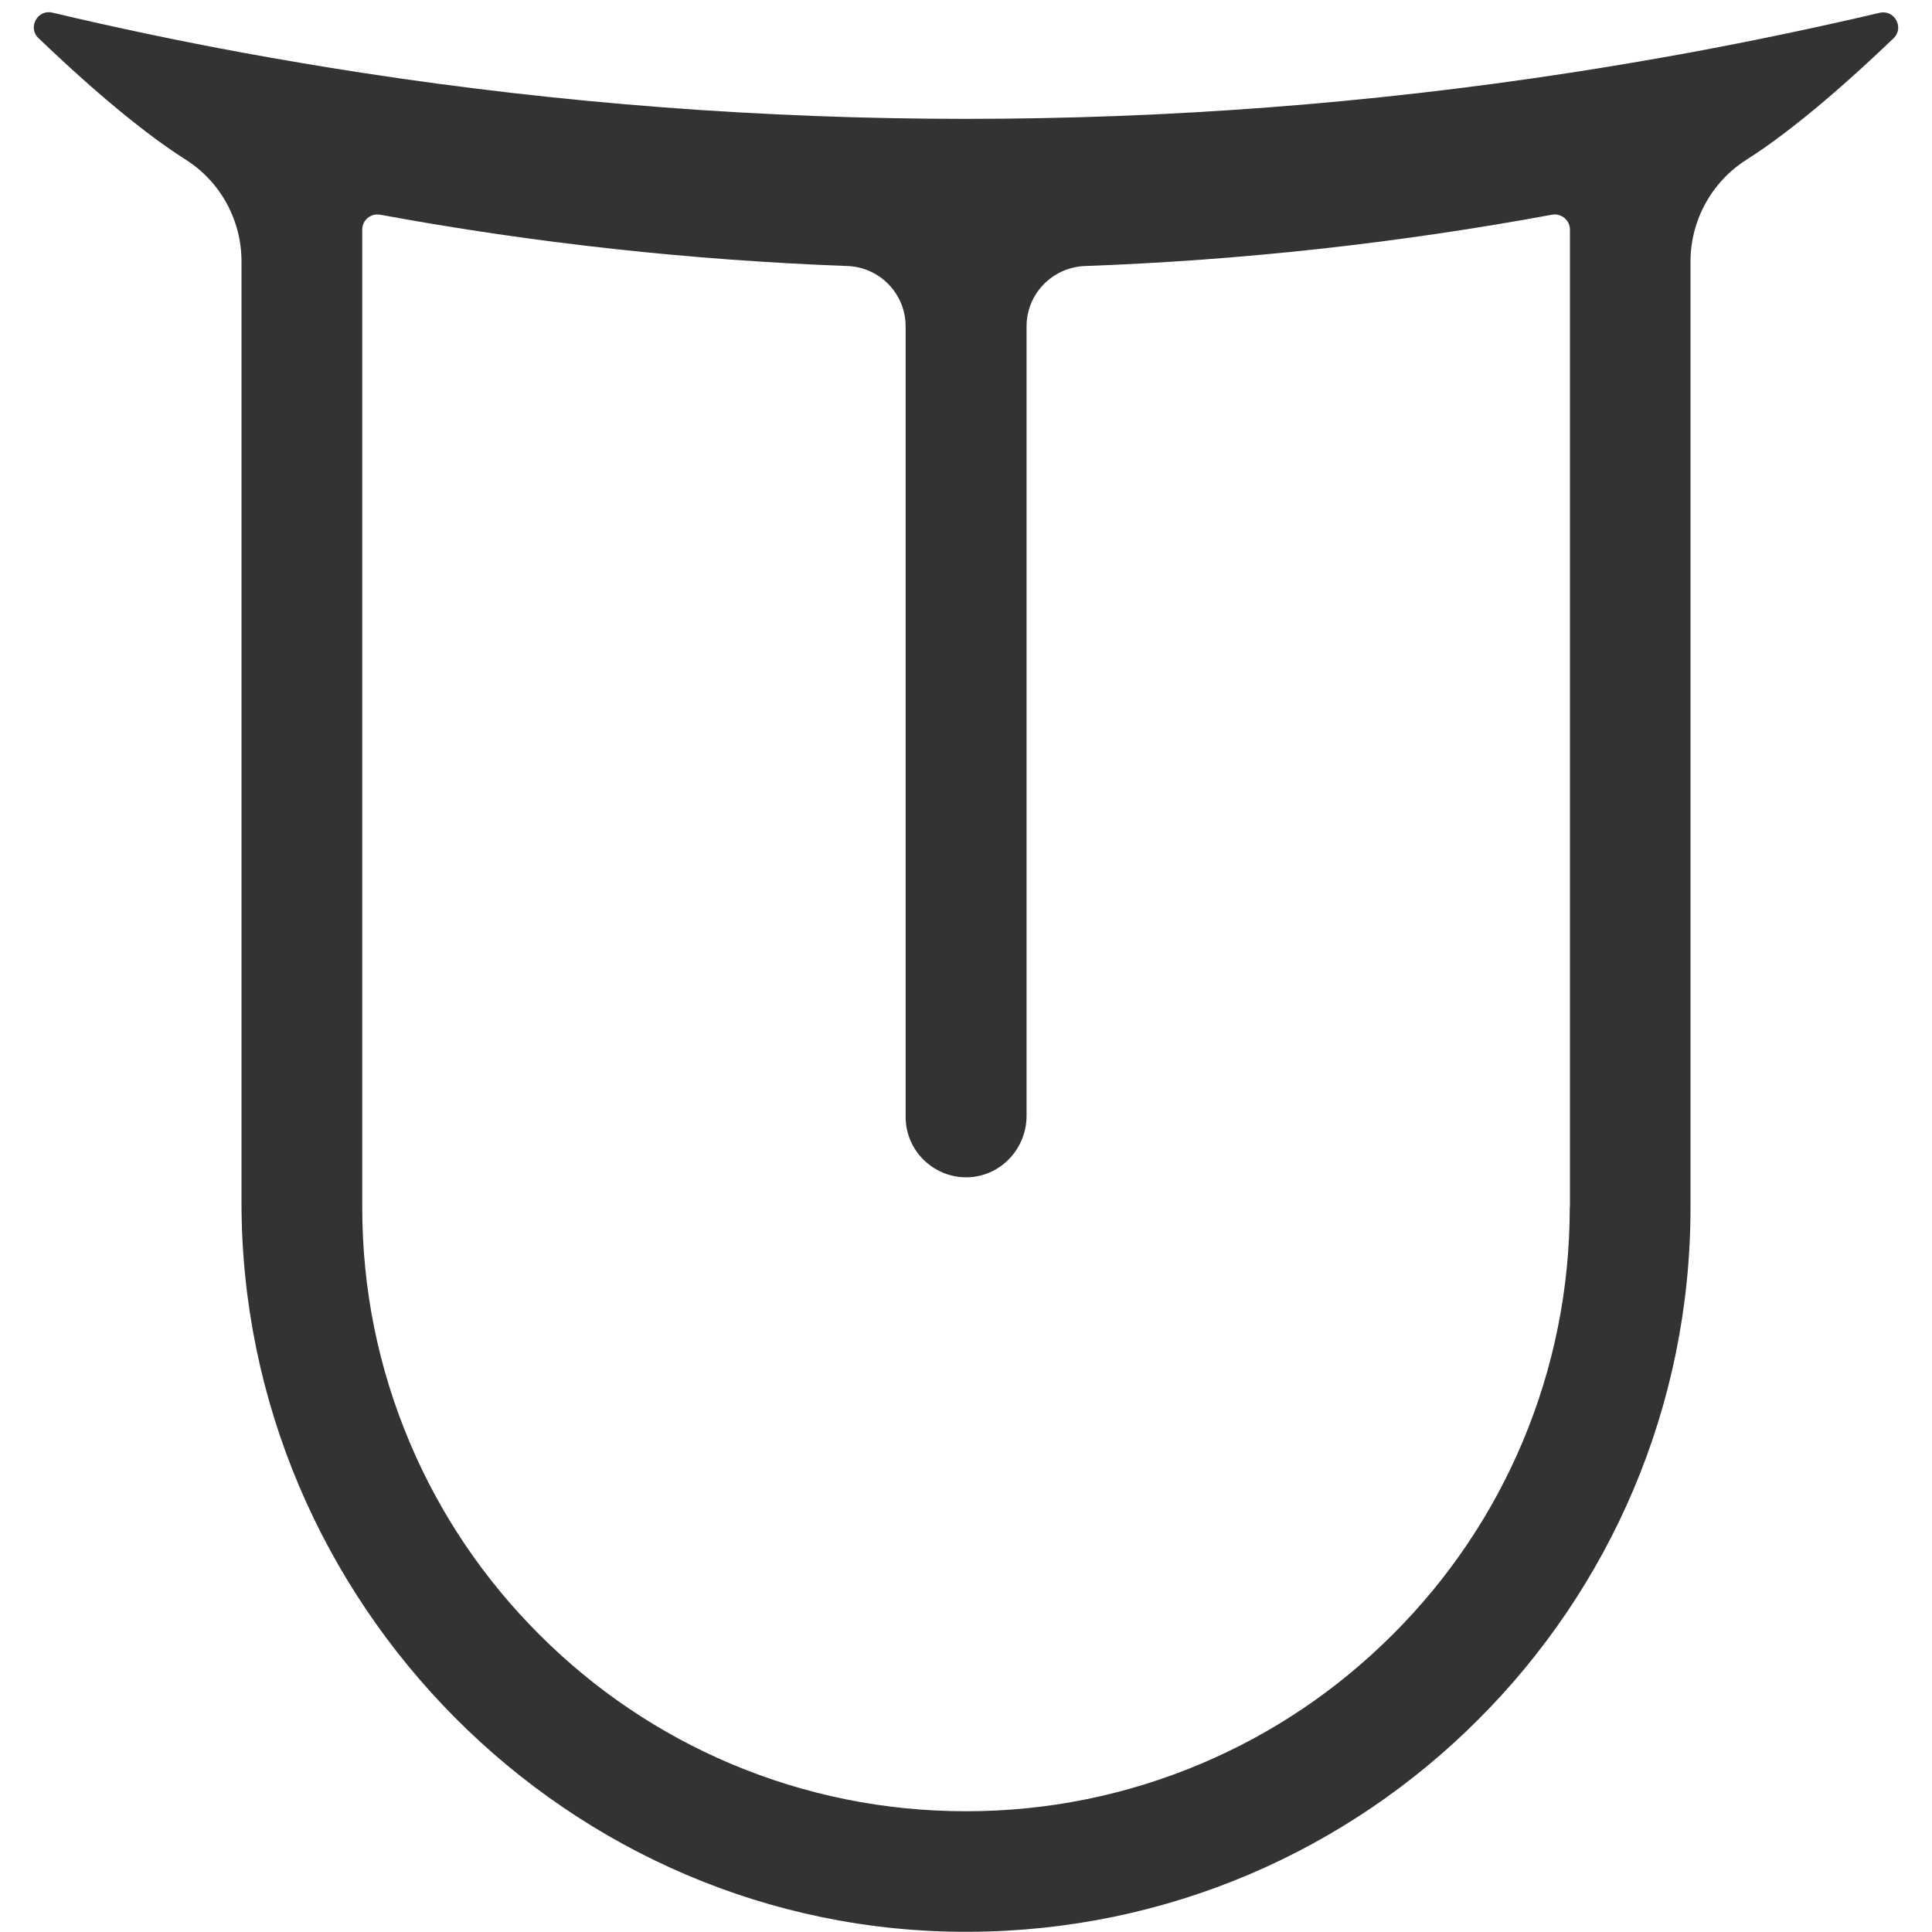 <?xml version="1.0" standalone="no"?><!DOCTYPE svg PUBLIC "-//W3C//DTD SVG 1.1//EN" "http://www.w3.org/Graphics/SVG/1.1/DTD/svg11.dtd"><svg class="icon" width="200px" height="200.00px" viewBox="0 0 1024 1024" version="1.1" xmlns="http://www.w3.org/2000/svg"><path fill="#333333" d="M896 27.8c-21.3 3.9-42.6 7.5-64 10.8C726 54.9 619 63 512 63s-214-8.1-320-24.4c-21.4-3.3-42.7-6.9-64-10.8C94.5 21.6 61.1 14.6 27.8 6.7c-7.9-1.9-13.3 7.9-7.4 13.5 19.9 19.1 51 47.3 78 64.4 18.5 11.7 29.6 32.1 29.6 54v498.8c0 211.9 173.3 387.2 385.2 386.5 105.6-0.3 201.1-43.2 270.3-112.5C853 842 896 746 896 640V138.7c0-21.9 11.2-42.3 29.6-54 27-17.1 58.1-45.3 78-64.4 5.9-5.6 0.5-15.4-7.4-13.5-33.3 7.8-66.7 14.8-100.2 21zM832 640c0 43.2-8.5 85.1-25.1 124.5-16.1 38.1-39.2 72.3-68.6 101.7-29.4 29.4-63.6 52.5-101.7 68.6C597.1 951.5 555.2 960 512 960s-85.1-8.5-124.5-25.1c-38.1-16.1-72.3-39.2-101.7-68.6-29.4-29.4-52.5-63.6-68.6-101.7C200.5 725.1 192 683.2 192 640V121.7c0-5 4.5-8.8 9.5-7.9 81.9 15.1 164.7 24.1 247.6 27.2 17.2 0.6 30.9 14.7 30.9 32v419c0 8.8 3.6 16.8 9.4 22.6 6 5.9 14.2 9.6 23.4 9.4 17.5-0.4 31.3-15.1 31.3-32.6V173c0-17.3 13.7-31.3 30.9-32 82.9-3 165.7-12.1 247.6-27.2 4.9-0.9 9.5 2.9 9.5 7.9V640z" /></svg>